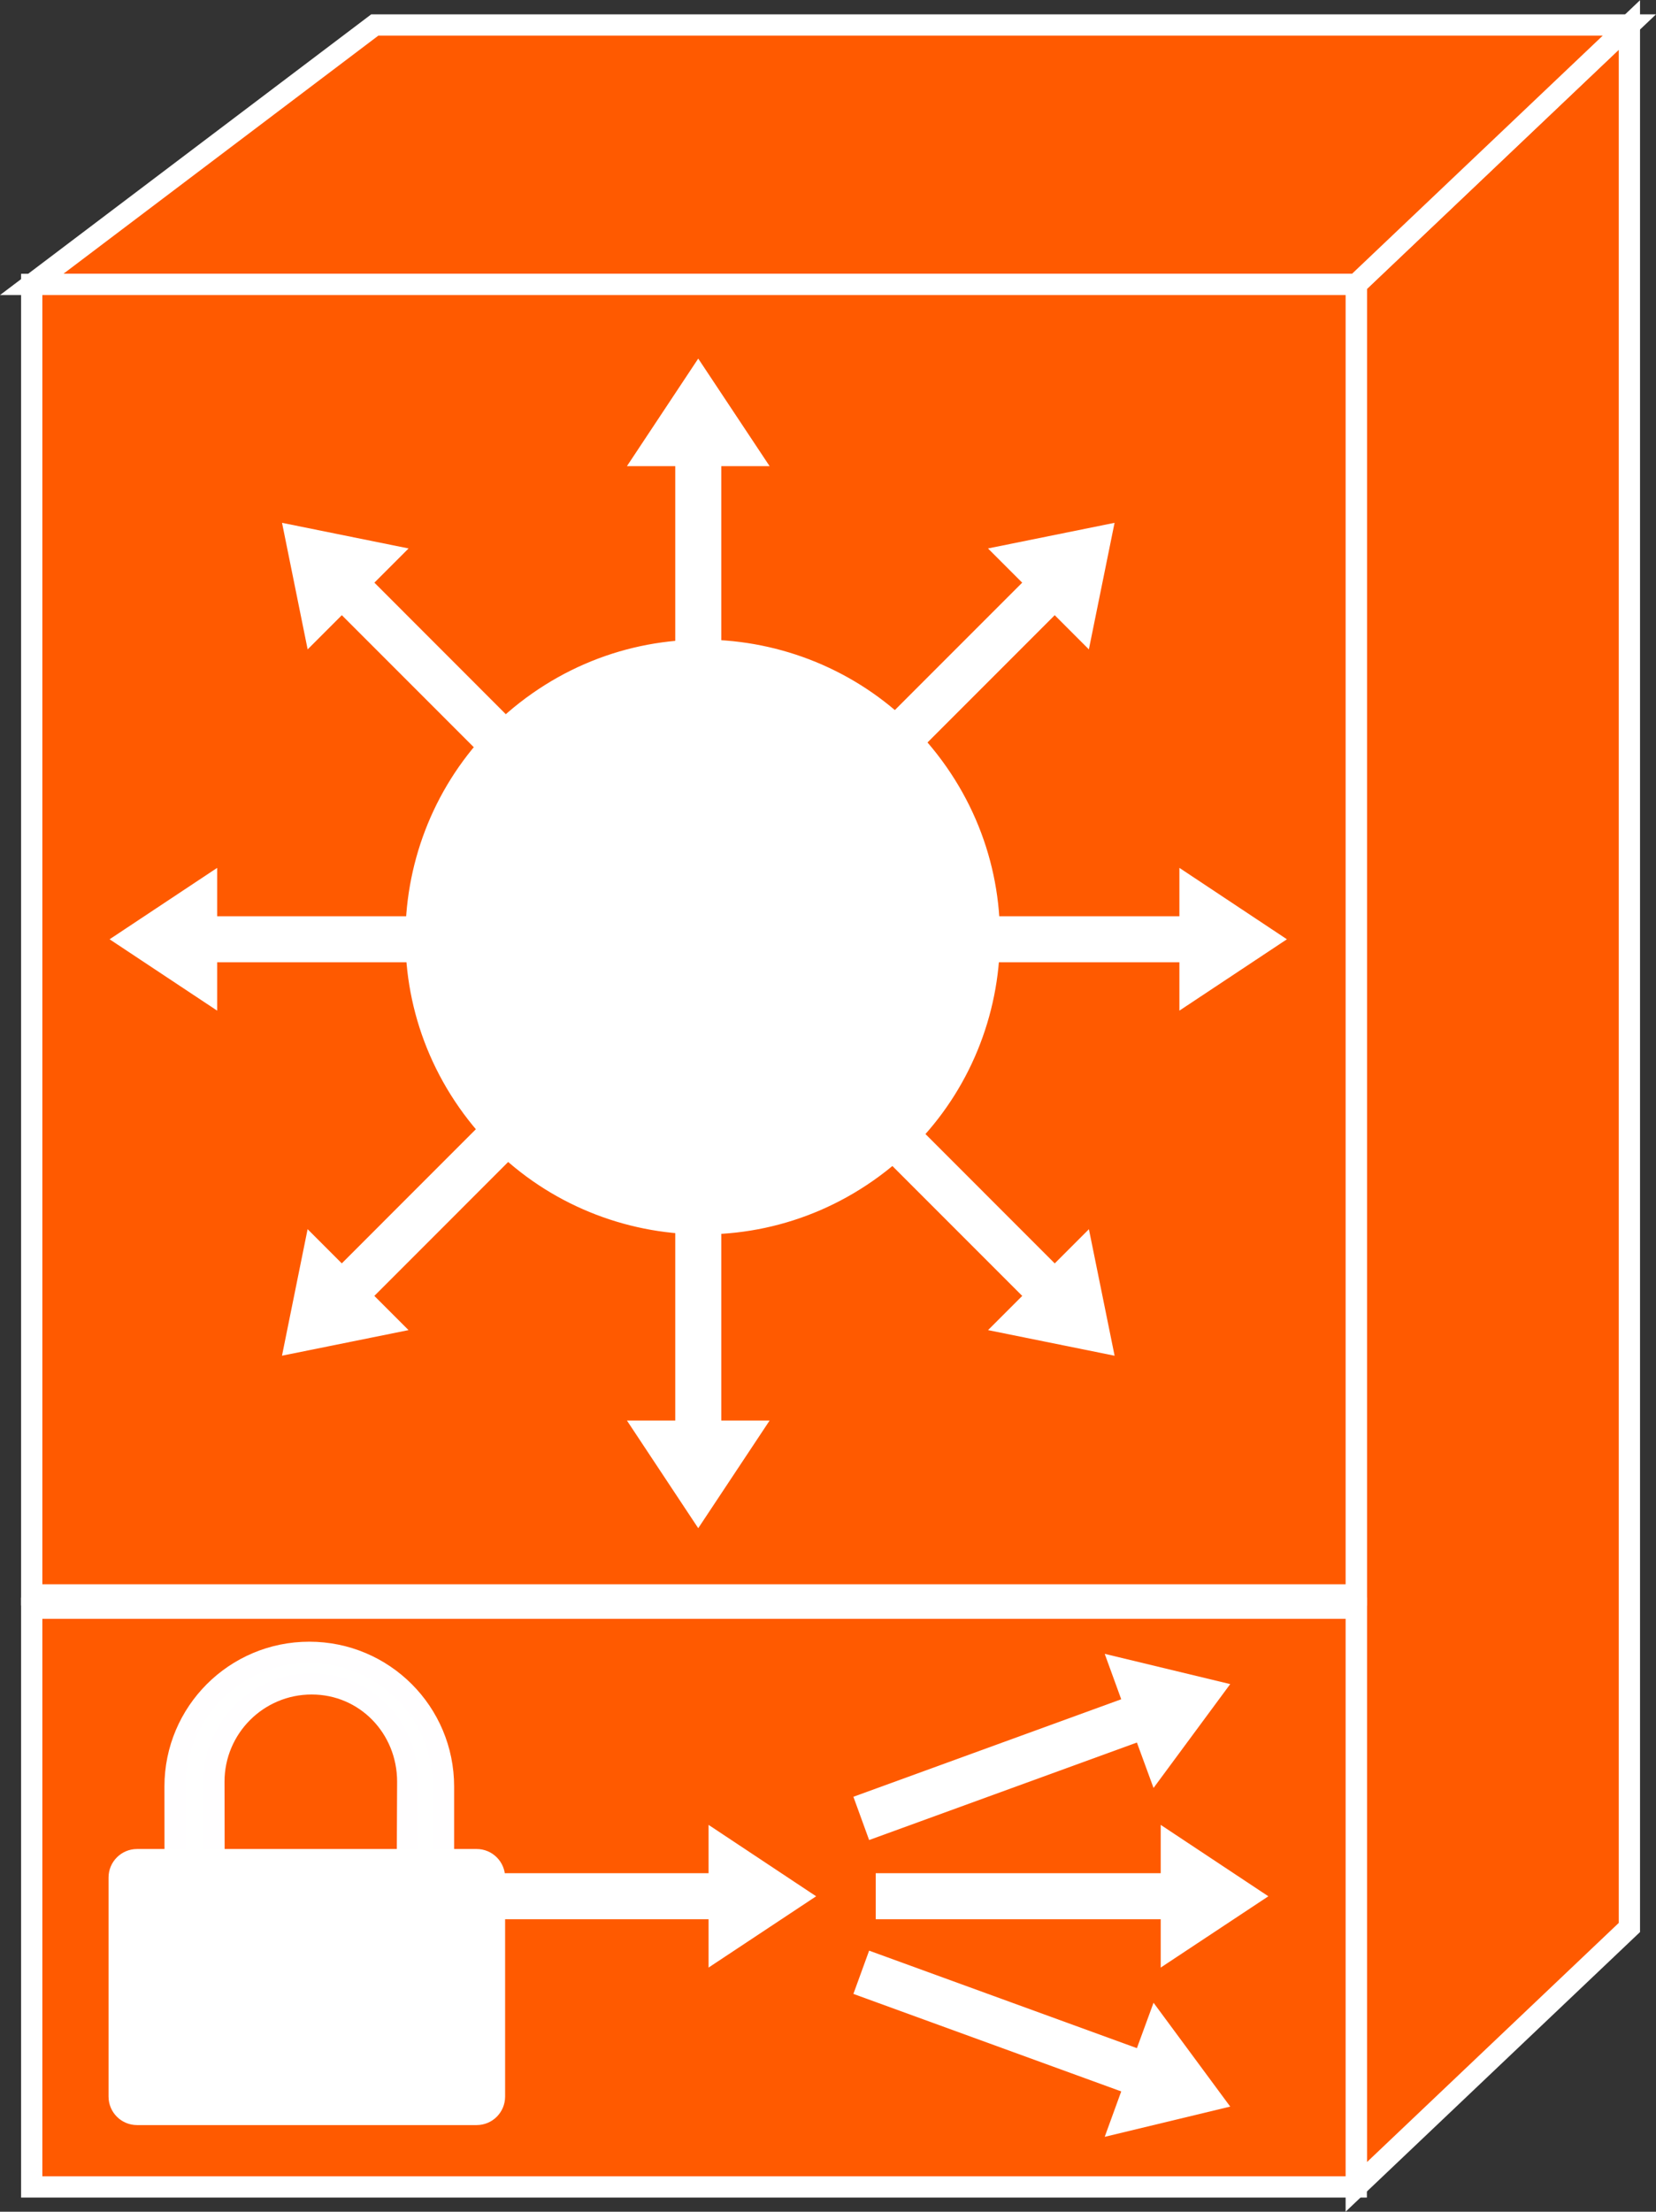 <?xml version="1.0" encoding="UTF-8" standalone="no"?>
<svg
   xmlns:dc="http://purl.org/dc/elements/1.1/"
   xmlns:cc="http://creativecommons.org/ns#"
   xmlns:rdf="http://www.w3.org/1999/02/22-rdf-syntax-ns#"
   xmlns:svg="http://www.w3.org/2000/svg"
   xmlns="http://www.w3.org/2000/svg"
   xmlns:sodipodi="http://sodipodi.sourceforge.net/DTD/sodipodi-0.dtd"
   xmlns:inkscape="http://www.inkscape.org/namespaces/inkscape"
   viewBox="0 0 41.507 55.413"
   height="55.413"
   width="41.507"
   xml:space="preserve"
   id="svg2"
   version="1.1"
   sodipodi:docname="csm-s.svg"
   inkscape:version="0.92.3 (2405546, 2018-03-11)"><rect x="0" y="0" width="41.507" height="55.413" fill="#333333" stroke="none"/><sodipodi:namedview
     pagecolor="#ffffff"
     bordercolor="#666666"
     borderopacity="1"
     objecttolerance="10"
     gridtolerance="10"
     guidetolerance="10"
     inkscape:pageopacity="0"
     inkscape:pageshadow="2"
     inkscape:window-width="1551"
     inkscape:window-height="836"
     id="namedview32"
     showgrid="false"
     inkscape:pagecheckerboard="true"
     inkscape:zoom="24.091992"
     inkscape:cx="21.222939"
     inkscape:cy="12.763942"
     inkscape:window-x="49"
     inkscape:window-y="27"
     inkscape:window-maximized="1"
     inkscape:current-layer="svg2" /><defs
     id="defs6" /><g
     id="g915"><path
       inkscape:connector-curvature="0"
       d="M 40.84,48.292 V 0.626 l -6.846,6.5 V 54.792 l 6.846,-6.5"
       style="fill:#FF5A00;fill-opacity:1;fill-rule:nonzero;stroke:none;stroke-width:0.133"
       id="path14" /><path
       inkscape:connector-curvature="0"
       d="M 40.84,48.292 V 0.626 l -6.846,6.5 V 54.792 Z"
       style="fill:none;stroke:#ffffff;stroke-width:0.533;stroke-linecap:butt;stroke-linejoin:miter;stroke-miterlimit:4;stroke-dasharray:none;stroke-opacity:1"
       id="path16" /><path
       inkscape:connector-curvature="0"
       d="m 40.84,0.626 -6.846,6.5 H 0.795 L 9.394,0.626 H 40.84"
       style="fill:#FF5A00;fill-opacity:1;fill-rule:nonzero;stroke:none;stroke-width:0.133"
       id="path18" /><path
       inkscape:connector-curvature="0"
       d="m 40.84,0.626 -6.846,6.5 H 0.795 L 9.394,0.626 Z"
       style="fill:none;stroke:#ffffff;stroke-width:0.533;stroke-linecap:butt;stroke-linejoin:miter;stroke-miterlimit:4;stroke-dasharray:none;stroke-opacity:1"
       id="path20" /><path
       inkscape:connector-curvature="0"
       d="M 33.994,39.959 V 7.126 H 0.795 V 39.959 H 33.994"
       style="fill:#FF5A00;fill-opacity:1;fill-rule:nonzero;stroke:none;stroke-width:0.133"
       id="path22" /><path
       inkscape:connector-curvature="0"
       d="M 33.994,39.959 V 7.126 H 0.795 V 39.959 Z"
       style="fill:none;stroke:#ffffff;stroke-width:0.533;stroke-linecap:butt;stroke-linejoin:miter;stroke-miterlimit:4;stroke-dasharray:none;stroke-opacity:1"
       id="path24" /><path
       inkscape:connector-curvature="0"
       d="M 33.994,54.792 V 40.292 H 0.795 V 54.792 H 33.994"
       style="fill:#FF5A00;fill-opacity:1;fill-rule:nonzero;stroke:none;stroke-width:0.133"
       id="path26" /><path
       inkscape:connector-curvature="0"
       d="M 33.994,54.792 V 40.292 H 0.795 v 14.5 z"
       style="fill:none;stroke:#ffffff;stroke-width:0.533;stroke-linecap:butt;stroke-linejoin:miter;stroke-miterlimit:4;stroke-dasharray:none;stroke-opacity:1"
       id="path28" /><path
       inkscape:connector-curvature="0"
       d="m 14.433,19.65 -5.049,-5.052 0.857,-0.857 -3.172,-0.642 0.642,3.171 0.857,-0.857 5.051,5.052 0.815,-0.815"
       style="fill:#ffffff;fill-opacity:1;fill-rule:nonzero;stroke:none;stroke-width:0.133"
       id="path30" /><path
       inkscape:connector-curvature="0"
       d="M 12.586,22.956 H 5.443 v -1.212 l -2.696,1.789 2.696,1.788 v -1.212 H 12.586 V 22.956"
       style="fill:#ffffff;fill-opacity:1;fill-rule:nonzero;stroke:none;stroke-width:0.133"
       id="path32" /><path
       inkscape:connector-curvature="0"
       d="M 13.618,26.601 8.567,31.653 7.71,30.796 7.068,33.966 10.24,33.325 9.383,32.468 14.433,27.416 13.618,26.601"
       style="fill:#ffffff;fill-opacity:1;fill-rule:nonzero;stroke:none;stroke-width:0.133"
       id="path34" /><path
       inkscape:connector-curvature="0"
       d="m 16.925,28.447 v 7.144 H 15.714 l 1.787,2.697 1.789,-2.697 H 18.079 V 28.447 h -1.154"
       style="fill:#ffffff;fill-opacity:1;fill-rule:nonzero;stroke:none;stroke-width:0.133"
       id="path36" /><path
       inkscape:connector-curvature="0"
       d="M 16.925,18.823 V 11.679 H 15.714 L 17.501,8.984 19.29,11.679 h -1.211 v 7.144 h -1.154"
       style="fill:#ffffff;fill-opacity:1;fill-rule:nonzero;stroke:none;stroke-width:0.133"
       id="path38" /><path
       inkscape:connector-curvature="0"
       d="m 20.57,27.416 5.052,5.052 -0.857,0.857 3.172,0.642 -0.644,-3.17 -0.856,0.857 -5.051,-5.052 -0.815,0.815"
       style="fill:#ffffff;fill-opacity:1;fill-rule:nonzero;stroke:none;stroke-width:0.133"
       id="path40" /><path
       inkscape:connector-curvature="0"
       d="m 22.418,24.109 h 7.143 v 1.212 l 2.695,-1.788 -2.695,-1.789 V 22.956 h -7.143 v 1.153"
       style="fill:#ffffff;fill-opacity:1;fill-rule:nonzero;stroke:none;stroke-width:0.133"
       id="path42" /><path
       inkscape:connector-curvature="0"
       d="m 21.385,20.465 5.051,-5.052 0.856,0.857 0.644,-3.171 -3.172,0.642 0.857,0.857 -5.052,5.052 0.815,0.815"
       style="fill:#ffffff;fill-opacity:1;fill-rule:nonzero;stroke:none;stroke-width:0.133"
       id="path44" /><path
       inkscape:connector-curvature="0"
       d="m 21.886,29.58 c 3.371,-2.359 4.191,-7.005 1.829,-10.377 -2.36,-3.371 -7.006,-4.19 -10.376,-1.829 -3.37,2.359 -4.19,7.005 -1.829,10.376 2.36,3.371 7.006,4.189 10.376,1.83"
       style="fill:#ffffff;fill-opacity:1;fill-rule:nonzero;stroke:none;stroke-width:0.133"
       id="path46" /><path
       inkscape:connector-curvature="0"
       d="m 21.95,48.085 h 7.143 v 1.211 l 2.698,-1.786 -2.698,-1.789 v 1.211 h -7.143 v 1.154"
       style="fill:#ffffff;fill-opacity:1;fill-rule:nonzero;stroke:none;stroke-width:0.133"
       id="path48" /><path
       inkscape:connector-curvature="0"
       d="m 21.784,46.101 6.712,-2.443 0.417,1.138 1.922,-2.602 -3.146,-0.758 0.414,1.138 -6.713,2.443 0.394,1.083"
       style="fill:#ffffff;fill-opacity:1;fill-rule:nonzero;stroke:none;stroke-width:0.133"
       id="path50" /><path
       inkscape:connector-curvature="0"
       d="m 21.784,48.872 6.712,2.443 0.417,-1.138 1.922,2.602 -3.146,0.758 0.414,-1.138 -6.713,-2.443 0.394,-1.083"
       style="fill:#ffffff;fill-opacity:1;fill-rule:nonzero;stroke:none;stroke-width:0.133"
       id="path52" /><path
       inkscape:connector-curvature="0"
       d="m 10.873,48.085 h 6.887 v 1.211 l 2.696,-1.786 -2.696,-1.789 V 46.932 H 10.873 v 1.154"
       style="fill:#ffffff;fill-opacity:1;fill-rule:nonzero;stroke:none;stroke-width:0.133"
       id="path54" /><path
       inkscape:connector-curvature="0"
       d="m 7.813,42.188 c -1.355,0 -2.452,1.098 -2.452,2.452 l 0.004,2.178 c 0.018,0.173 -0.156,0.354 -0.417,0.38 -0.258,0.028 -0.541,-0.102 -0.558,-0.274 l -0.002,-2.163 c 0,-1.859 1.507,-3.363 3.364,-3.363 1.859,0 3.364,1.504 3.364,3.363 v 2.359 c -0.019,0.172 -0.204,0.29 -0.468,0.281 -0.239,-0.009 -0.455,-0.319 -0.438,-0.493 l 0.01,-2.268 c 0,-1.354 -1.054,-2.452 -2.408,-2.452"
       style="fill:#ffffff;fill-opacity:1;fill-rule:nonzero;stroke:none;stroke-width:0.133"
       id="path56" /><path
       inkscape:connector-curvature="0"
       d="m 7.813,42.188 c -1.355,0 -2.452,1.098 -2.452,2.452 l 0.004,2.178 c 0.018,0.173 -0.156,0.354 -0.417,0.38 -0.258,0.028 -0.541,-0.102 -0.558,-0.274 l -0.002,-2.163 c 0,-1.859 1.507,-3.363 3.364,-3.363 1.859,0 3.364,1.504 3.364,3.363 v 2.359 c -0.019,0.172 -0.204,0.29 -0.468,0.281 -0.239,-0.009 -0.455,-0.319 -0.438,-0.493 l 0.01,-2.268 c 0,-1.354 -1.054,-2.452 -2.408,-2.452 z"
       style="fill:none;stroke:#fffeff;stroke-width:0.533;stroke-linecap:butt;stroke-linejoin:miter;stroke-miterlimit:4;stroke-dasharray:none;stroke-opacity:1"
       id="path58" /><path
       inkscape:connector-curvature="0"
       d="m 11.947,52.976 c 0.247,0 0.447,-0.199 0.447,-0.449 v -5.487 c 0,-0.247 -0.2,-0.448 -0.447,-0.448 H 3.435 c -0.247,0 -0.448,0.201 -0.448,0.448 v 5.487 c 0,0.25 0.201,0.449 0.448,0.449 H 11.947"
       style="fill:#ffffff;fill-opacity:1;fill-rule:nonzero;stroke:none;stroke-width:0.133"
       id="path60" /><path
       inkscape:connector-curvature="0"
       d="m 11.947,52.976 c 0.247,0 0.447,-0.199 0.447,-0.449 v -5.487 c 0,-0.247 -0.2,-0.448 -0.447,-0.448 H 3.435 c -0.247,0 -0.448,0.201 -0.448,0.448 v 5.487 c 0,0.25 0.201,0.449 0.448,0.449 z"
       style="fill:none;stroke:#ffffff;stroke-width:0.533;stroke-linecap:butt;stroke-linejoin:miter;stroke-miterlimit:4;stroke-dasharray:none;stroke-opacity:1"
       id="path62" /></g></svg>